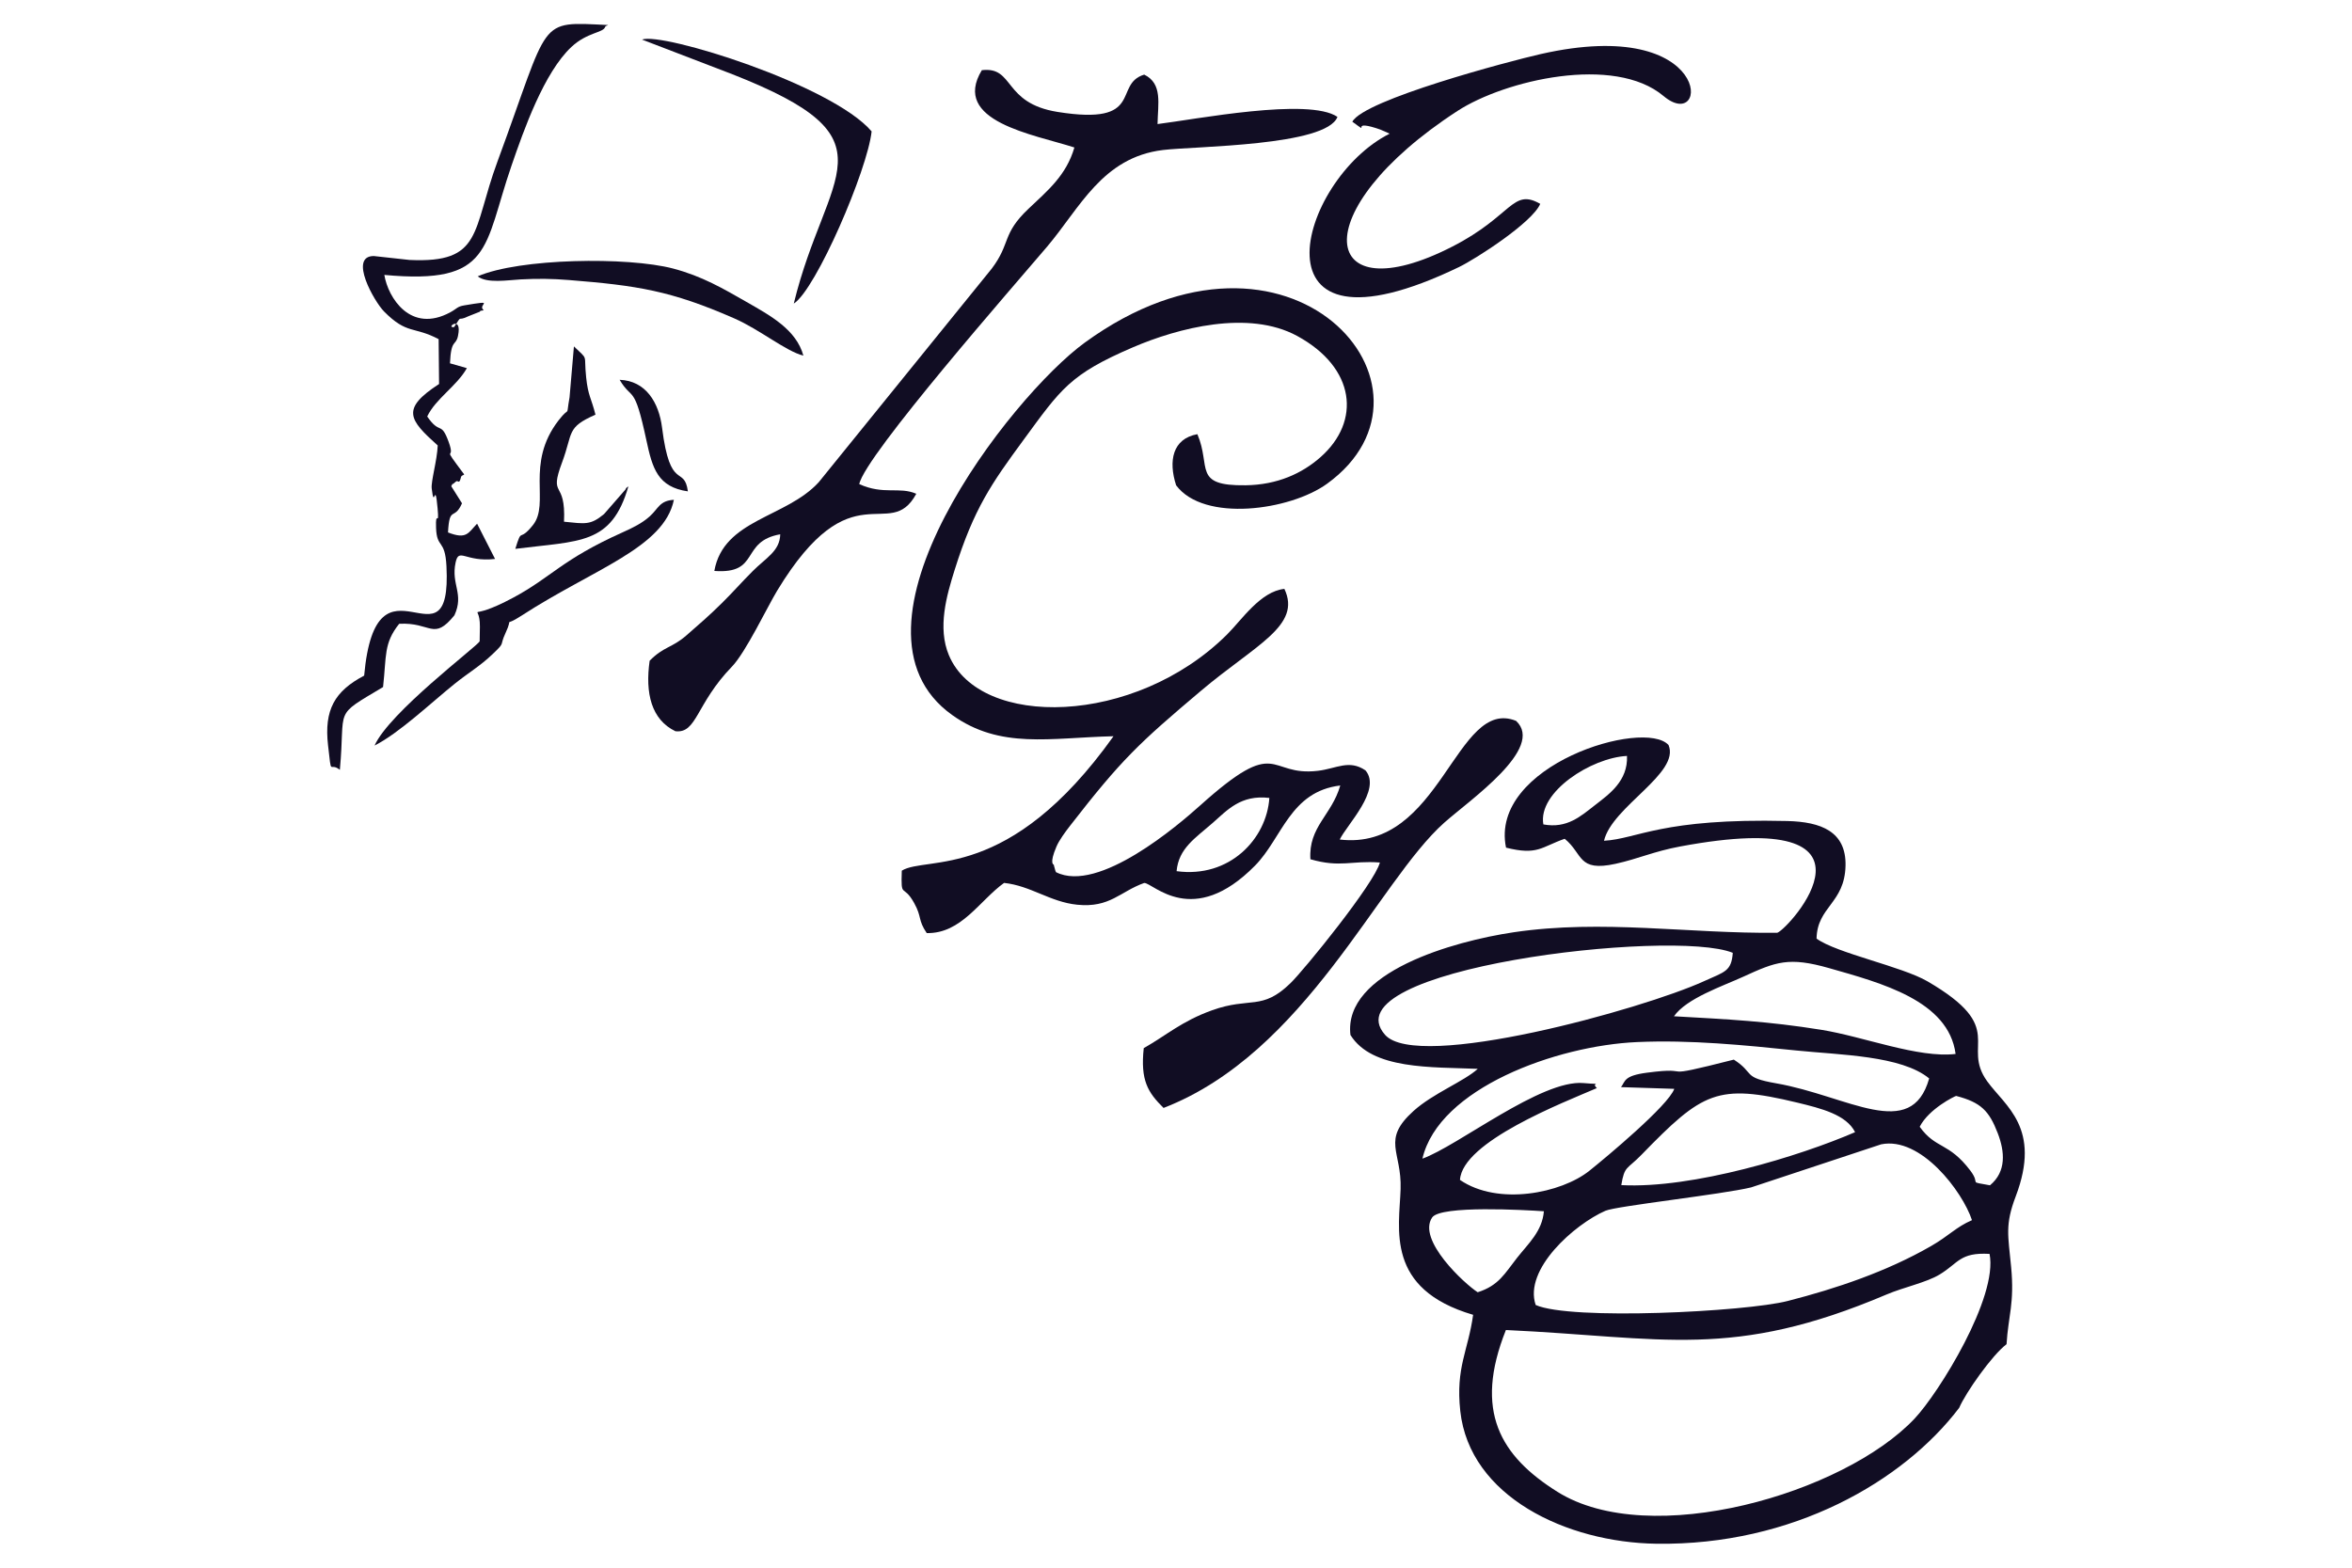 <?xml version="1.0" encoding="UTF-8"?>
<!DOCTYPE svg PUBLIC "-//W3C//DTD SVG 1.1//EN" "http://www.w3.org/Graphics/SVG/1.1/DTD/svg11.dtd">
<!-- Creator: CorelDRAW 2017 -->
<svg xmlns="http://www.w3.org/2000/svg" xml:space="preserve" width="50.8mm" height="33.867mm" version="1.1" style="shape-rendering:geometricPrecision; text-rendering:geometricPrecision; image-rendering:optimizeQuality; fill-rule:evenodd; clip-rule:evenodd"
viewBox="0 0 5079.98 3386.66"
 xmlns:xlink="http://www.w3.org/1999/xlink">
 <defs>
  <style type="text/css">
   <![CDATA[
    .fil0 {fill:#110D23}
   ]]>
  </style>
 </defs>
 <g id="Capa_x0020_1">
  <g id="_1806705331952">
   <path class="fil0" d="M3252.54 2873.2c341.19,15.92 488.55,64.9 822.34,-76.8 36.82,-15.64 85.66,-25.72 114.29,-43.02 41.25,-24.94 43.58,-48.24 107.98,-44.64 18.76,93.54 -109.41,300.22 -161.95,355.91 -152.91,162.06 -571.38,283.51 -771.32,158.12 -123.22,-77.28 -181.38,-174.35 -111.34,-349.57zm-60.95 -81.58c-28.03,-17.92 -131.37,-113.06 -98.35,-161.52 18.25,-26.78 201.74,-16.14 241.35,-13.45 -3.57,43.23 -33.55,69.64 -58.07,100.77 -26.46,33.57 -39.08,59.58 -84.93,74.2zm125.26 27.52c-26.35,-77.21 84.02,-174.33 150.62,-203.54 23.28,-10.22 252.19,-35.32 314.65,-50.48l280.83 -93.03c85.46,-17.61 175.77,101.6 196.24,163.79 -34.84,15.08 -48.96,33.33 -88.99,56.32 -95.06,54.57 -202.86,91.1 -309.08,118.31 -91.08,23.34 -468.9,42.35 -544.27,8.63zm908.15 -451.63c53.48,13.95 71.2,32.03 89.88,80.63 15.11,39.34 19.12,82.75 -16.82,112.44 -49.98,-9.31 -18.26,0.06 -42.5,-31.86 -47.08,-62.03 -74.22,-45.73 -109.28,-94.59 19.77,-38.88 76.09,-66.3 78.72,-66.62zm-723.27 192.67c7.12,-42.39 12.06,-33.1 43.24,-65.15 132.56,-136.34 163.78,-154.84 336.77,-113.1 52.15,12.59 106.12,26.18 124.98,63.85 -118.94,51.51 -350.27,122.57 -504.99,114.4zm-429.52 -57.16c35.37,-152.14 289.42,-244.2 463.82,-251.87 115.43,-5.07 231.11,6.59 344.55,18.26 94.01,9.67 226.15,10.77 286.15,60.33 -38.75,137.67 -175.5,37.55 -330.39,10.55 -74.67,-13.02 -45.27,-21.56 -91.52,-51.21 -179.75,45.77 -75.65,13.52 -187.88,28.27 -49.99,6.58 -46.11,18.23 -55.74,31.15l115 3.71c-12.78,36 -147.36,148.2 -183.43,177.02 -60.69,48.45 -197.07,76.18 -279.43,19.72 5.01,-82.92 223.87,-167.31 295.63,-198.33 -15.48,-14.83 20.71,-6.51 -28.87,-10.89 -91.28,-8.06 -271.22,135.88 -347.89,163.29zm543.35 -307.61c26.88,-38.71 105.12,-65.04 150.03,-85.6 70.27,-32.2 97.91,-43.26 185.16,-18.37 112.3,32.04 257.84,70.17 273.07,185.35 -80.15,9.67 -198.81,-37.47 -290.19,-52.15 -115.74,-18.59 -200.33,-22.54 -318.07,-29.23zm127 -137.06c-2.88,40.44 -17.73,41 -61.9,61.19 -133.38,60.95 -619.28,195.31 -689.15,115.95 -125.11,-142.14 620.59,-230.27 751.05,-177.14zm-409.14 -277.4c-12.29,-69.76 103.48,-144.08 180.66,-147.94 2.31,54.11 -38.74,82.67 -68.11,105.52 -31.85,24.76 -61.26,51.87 -112.55,42.42zm898.13 1260.36c14.05,-32.87 71.6,-114.6 102.31,-137.48 3.65,-61.26 17.44,-87.94 9.88,-167 -6.57,-68.66 -13.46,-90.8 9.91,-152.31 56.23,-147.97 -22.56,-194.65 -61.48,-248.44 -57.62,-79.64 46.35,-114.03 -129.05,-216.1 -55.49,-32.3 -196.31,-60.82 -239.63,-92.32 1.34,-69.26 60.7,-76.11 62.57,-157.4 1.72,-74.06 -52.92,-94.89 -125.89,-96.65 -271.41,-6.57 -322.97,38.59 -395.74,42.65 17.16,-73.79 165.02,-145.82 139.38,-206.77 -52.14,-57.95 -387.69,43.31 -351.03,221.64 68.15,17.02 75.54,-1.14 126.7,-19.16 40.18,32.57 27.42,72.17 109.94,54.07 48.5,-10.64 82.37,-26.77 139.38,-37.41 474.41,-88.52 236.11,176.85 209.97,186.39 -190.52,2.27 -377.34,-29.47 -569.05,-1.14 -130.32,19.24 -369.02,86.41 -352.96,221.92 46.72,75.48 175.26,68.93 275.04,73.19 -30.01,27.28 -96.45,52.8 -138.8,91 -69.92,63.08 -25.23,86.91 -27.9,168.57 -2.83,86.05 -33.88,215.73 156.62,271.8 -10.73,77.97 -37.97,113.32 -27.75,207.72 20.04,184.82 229.21,284.08 423.8,286.81 293.92,4.1 533.29,-134.88 653.78,-293.58z"/>
   <path class="fil0" d="M2541.26 1881.95c4.45,-49.36 40.16,-71.13 77.97,-104.21 31.33,-27.41 60.44,-61.37 122.39,-53.99 -5.75,88.31 -85.97,173.89 -200.36,158.2zm232.78 -609.83c-51.7,5.47 -91.97,66.96 -123.9,98.67 -199.35,197.99 -533.66,203.93 -600.64,44.73 -25.04,-59.53 -4.89,-129.24 12.37,-184.26 41.69,-132.86 80.07,-187.25 148.04,-279.9 81.57,-111.19 100.33,-142.35 236.76,-200.98 97.7,-41.99 250.11,-81.79 355.1,-24.61 125.95,68.59 138.7,184.22 49.87,262.24 -39.3,34.53 -92.37,59.35 -161.22,60.3 -115.34,1.59 -73.85,-39.45 -104.27,-110.37 -53.64,9.71 -63.01,57.71 -45.88,110.45 60.01,80.49 246.16,54.43 325.99,-3.38 284.61,-206.13 -80.29,-627.1 -523.24,-304.93 -159.91,116.32 -550,616.34 -286.56,804.48 104.51,74.64 211.07,49.11 348.57,45.89 -226.61,317.83 -403.68,257.18 -457.32,290.43 -2.12,62.99 2.6,26.45 26.65,69.75 17.31,31.17 7.64,36.05 27.24,65.11 74.69,1.38 113.84,-69.99 167.02,-108.42 57.96,6.16 99.12,41.14 157.86,47.12 70.89,7.2 92.43,-28.33 144.85,-47.02 19.38,-0.27 104.7,99.47 239.55,-37.66 58.48,-59.46 75.52,-159.9 183.89,-172.87 -18.47,64.48 -68.91,89.06 -64.51,159.32 65.08,18.76 87.65,2.38 150.07,7.06 -11.88,45.35 -162.91,231.26 -193.02,260.56 -62.34,60.64 -86.28,28.75 -169.65,58.72 -65.48,23.54 -98.07,53.84 -147.35,81.72 -7.44,69.64 8.71,95.53 42.78,129.19 306.82,-118.68 462.96,-488.71 606.25,-616.2 55.26,-49.16 218.19,-161.11 155.16,-219.96 -130.3,-52.93 -161.84,282.39 -380.87,256.33 15.37,-32.09 91.18,-107.24 55.6,-149.36 -35.5,-24.16 -62.52,-3.9 -102.79,0.91 -110.54,13.2 -82.67,-79.49 -254.7,75.19 -45.98,41.33 -219.1,190.23 -311.01,143.71 -1.27,-2.57 -2.33,-6.25 -2.68,-8.15 -0.34,-1.85 -1.89,-5.82 -2.14,-8.09 0,0 -10.39,-1.06 5.88,-39.03 5.9,-13.8 19.08,-31.68 29.59,-45.21 111.24,-143.27 147.77,-177.48 282.86,-291.57 117.7,-99.41 217.6,-140.41 179.8,-219.91z"/>
   <path class="fil0" d="M2471.33 161.17c-68.23,20.75 2.91,111.03 -187.04,80.62 -119.28,-19.1 -92.43,-98.66 -163.68,-90.2 -67.13,110.84 112.38,138.73 199.91,167 -17.5,60.31 -57.54,92.96 -99.31,132.58 -57.86,54.88 -37.65,74.05 -79.15,129.06l-373.81 461.6c-70.52,77.05 -205.61,79.8 -225.39,191.55 100.04,7.32 55.11,-63.73 142.32,-79.18 -0.68,36.24 -30.78,50.86 -59.34,79.45 -24.87,24.87 -41.37,44.15 -66.65,69.17 -27.77,27.48 -49.52,46.07 -76.39,69.58 -31.65,27.68 -48.92,23.8 -79.66,54.98 -9.97,70.05 3.69,127.28 55.67,152.28 46.77,5.19 43.89,-58.9 122.19,-139.72 29.39,-30.33 76.73,-129.53 97.42,-163.68 161.72,-266.92 242.18,-101.8 300.63,-209.58 -36.99,-16.1 -69.91,3.1 -123.19,-20.87 12.15,-61.6 338.43,-433.59 405.51,-512.69 71.1,-83.84 119.27,-193.07 250.35,-209.06 68.77,-8.4 353.03,-8.3 377,-71.57 -61.97,-42.4 -306.81,5.4 -388.61,15.52 0.71,-43.72 11.44,-87.41 -28.78,-106.84z"/>
   <path class="fil0" d="M2920.86 262.92c43.04,31.41 -7.62,-4.52 50.92,13.75 3.74,1.16 6.43,2.18 9.86,3.36l19.85 8.7c-198.12,99.24 -312.73,511.09 149.55,288.25 36.58,-17.63 158.71,-96.32 175.65,-136.61 -60.52,-34.5 -59.78,25.62 -189.51,92.12 -287.14,147.19 -324.21,-75.09 10.58,-292.71 102.51,-66.64 338.72,-121.95 445.21,-32.38 99.31,83.53 110.95,-176.03 -265.46,-90.58 -68.99,15.67 -381.64,98.7 -406.65,146.1z"/>
   <path class="fil0" d="M830.1 593.88c234.62,21.77 213.68,-59.35 274.8,-236.42 26.37,-76.42 69.94,-200.7 129.49,-256.28 33.6,-31.36 68.52,-30.39 72.47,-42.66 1.05,-3.26 4.52,-2.75 6.53,-4.46 -154.42,-7.12 -123.42,-17.93 -238.66,294.13 -56.07,151.8 -31.46,220.66 -190.31,213.36l-77.08 -8.46c-54.95,0 1,98.41 22.17,119.82 49.92,50.46 63.93,31.23 117.88,59.73l0.94 96.89c-83.11,53.91 -64.89,77.13 -2.94,132.77 -1.17,31.91 -14.74,77.28 -12.96,92.83 5.72,49.94 6.91,-21.39 12.71,43.03 3.95,43.73 -4.79,0.03 -3.31,42.09 1.63,46.16 19.42,22.73 22.46,82.95 12.11,239.28 -151.5,-54.69 -177.77,236.32 -63.93,33.69 -86.72,74.11 -77.99,150.5 8.16,71.32 2.19,34.36 25.51,53.01 12.76,-137.26 -16.4,-113.25 93.3,-178.8 7.63,-67.57 1.02,-94.38 34.84,-136.67 69.37,-3.82 73.56,37.96 119.29,-18.33 21.4,-46.66 -7.6,-66.06 2.5,-113.79 7.16,-33.83 20.42,-0.55 85.28,-7.96l-38.8 -76.16c-19.41,20.09 -22.5,34.58 -62.81,18.88 3.17,-59.33 13.37,-24.4 30.22,-62.94l-23.2 -36.88c7.63,-13.56 -4.28,3 9.6,-9.76 5.55,-5.09 7.09,8.1 11.46,-9.98 0.91,-3.79 4.73,-3.66 6.91,-5.7 -53.82,-72.1 -16.42,-23.22 -33.68,-70.54 -16.72,-45.86 -18.25,-13.86 -46.24,-54.73 18.76,-39.01 63.37,-65.04 85.69,-104.39l-36.49 -10.44c2.27,-53.74 12.59,-36.59 17.29,-59.24 9.69,-46.7 -28.09,-16.21 -8.38,-19.01 19.42,-29.71 4.58,-10.37 30.97,-23.49l24.48 -9.7c1.45,-3.62 5.9,-1.75 8.47,-3.38 -15.7,-12.4 31.09,-22.66 -42.2,-10.32 -15.33,2.58 -15.24,6.92 -29.88,14.86 -85.74,46.54 -134.46,-31.28 -142.56,-80.68z"/>
   <path class="fil0" d="M1386.64 85.47l195.42 75.01c359.93,141.61 202.34,207 132.39,495.33 47.88,-30.21 159.33,-288.94 168.14,-372 -86.34,-101.1 -453.31,-215.06 -495.95,-198.34z"/>
   <path class="fil0" d="M808.97 1610.6c53.41,-27.02 122.59,-92.9 172.99,-133.39 30.38,-24.39 54.7,-38.02 82.26,-64.38 28.24,-27.01 13.87,-15.7 27.43,-44.88 19.15,-41.25 -8.2,-10.06 34.82,-38.02 155.5,-101.02 307.73,-146.35 329.02,-250.19 -31.19,1.77 -33.19,18.73 -52.31,35.84 -16.57,14.82 -36.15,24.42 -58.96,34.65 -131.11,58.83 -153.09,96.5 -235.24,140.6 -107.52,57.7 -72.16,4.6 -72.48,62.61l-0.52 32.13c-7.58,12.41 -194.97,153.37 -227.01,225.03z"/>
   <path class="fil0" d="M1031.76 596.95c19.91,15.82 64.66,8.15 92.8,6.64 37.09,-1.97 67.67,-1.61 104.67,1.37 146.79,11.83 219.88,22.81 357.14,83.04 54.88,24.08 111.58,71.09 148.81,80.26 -15.19,-56.48 -72.31,-87.06 -122.93,-116.08 -49.71,-28.48 -96.09,-55.69 -158.41,-72.07 -98.15,-25.79 -332.22,-22.37 -422.08,16.84z"/>
   <path class="fil0" d="M1113 1185.66c139.26,-17.82 207.59,-7.93 244.25,-135.02 -2.21,2.13 -5.23,2.49 -6.25,6.75l-46.37 53.15c-29.49,24.44 -40.71,21.05 -86.46,16.48 4.38,-93.38 -33.73,-48.95 -4.06,-128.43 24.01,-64.27 8.58,-74.96 72.02,-102.78 -9.19,-36.46 -15.92,-40.39 -20.11,-80.49 -5.58,-53.31 6.11,-35.5 -26.42,-67.02l-9.42 109.87c-8.65,48.88 2.89,15.44 -23.72,49.9 -72.9,94.32 -17.72,179.03 -55.41,226.27 -31.13,39.05 -22.85,2.25 -38.05,51.32z"/>
   <path class="fil0" d="M1485.72 1061.48c-7.81,-57.92 -38.25,2.48 -55.73,-137.38 -6.85,-54.82 -35.25,-101.61 -91.7,-103.63 27.78,46.74 31.35,6.81 57.79,130.53 13.09,61.31 24.63,101.06 89.64,110.48z"/>
  </g>
 </g>
</svg>
